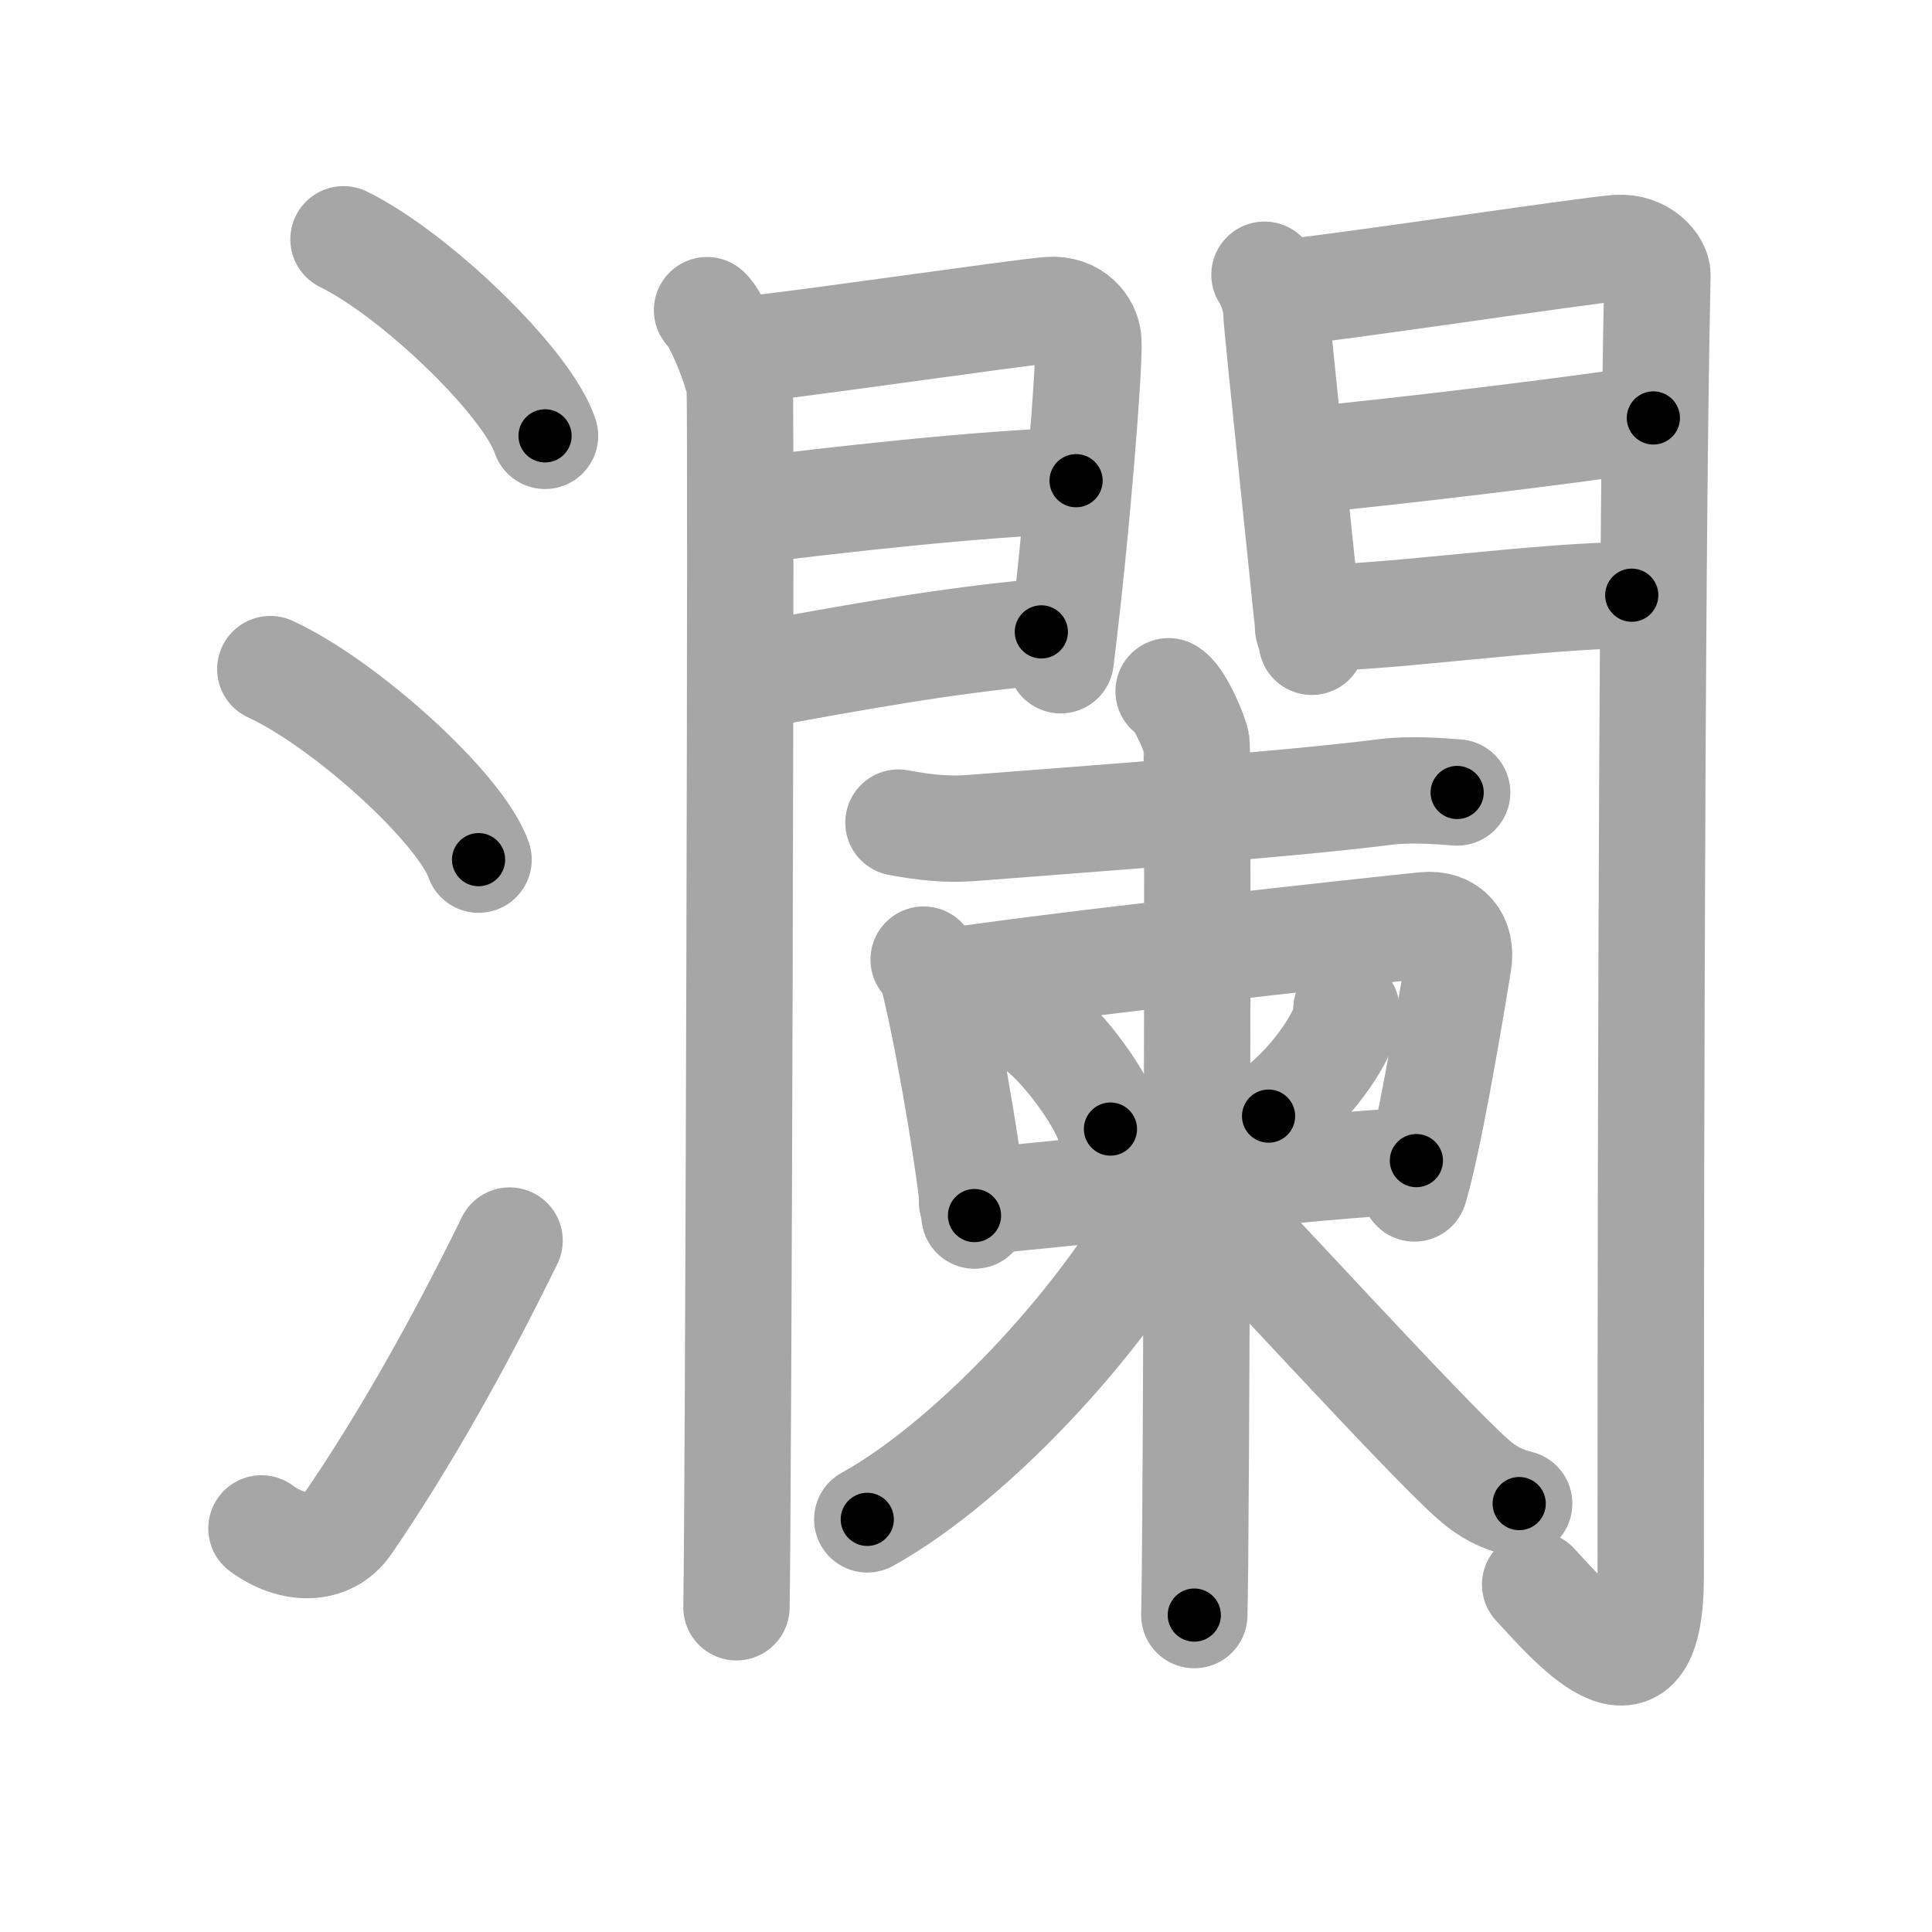 <svg xmlns="http://www.w3.org/2000/svg" viewBox="0 0 109 109" id="703e"><g fill="none" stroke="#a6a6a6" stroke-width="6" stroke-linecap="round" stroke-linejoin="round"><g><g><path d="M19.38,13.5c4.01,1.96,10.36,8.05,11.37,11.09" /><path d="M15.25,37.75c4.15,1.9,10.71,7.8,11.75,10.75" /><path d="M14.75,86.23c1.71,1.27,3.78,1.32,4.86-0.25c3.14-4.57,6.29-10.16,9.14-15.99" /></g><g><g><g><path d="M39.89,17.5c0.56,0.45,1.73,3.41,1.84,4.31c0.11,0.91-0.07,63.19-0.18,68.87" /><path d="M41.89,19.73c1.85-0.1,15.63-2.12,17.31-2.24c1.4-0.1,2.13,0.89,2.2,1.68c0.1,1.21-0.65,10.83-1.56,18.08" /><path d="M42.22,28.82c4.54-0.58,13.28-1.57,18.49-1.7" /><path d="M42.39,38.15c6.15-1.13,10.92-1.99,16.36-2.5" /></g><g><path d="M71.34,15.5c0.33,0.47,0.67,1.48,0.67,2.11c0,0.63,1.78,17.33,1.78,17.65c0,0.32,0.11,0.32,0.22,0.95" /><path d="M72.57,16.48c1.89-0.09,16.96-2.38,18.69-2.49c1.44-0.09,2.26,0.98,2.25,1.53c-0.37,16.61-0.38,61.37-0.38,73.42c0,7.81-4.13,3.06-6.52,0.46" /><path d="M73.4,25.99c5.35-0.49,15.6-1.74,19.88-2.41" /><path d="M74.57,34.84c3.79,0,12.59-1.26,17.49-1.26" /></g></g><g><g><g><path d="M50.69,46.41c1.43,0.27,2.74,0.41,4.05,0.31c5.58-0.44,17.64-1.3,23.43-2.04c1.42-0.18,3.09-0.04,4.04,0.03" /></g><g><path d="M52.11,54.14c0.19,0.24,0.39,0.44,0.47,0.74c0.66,2.38,1.95,9.43,2.4,13.7" /><path d="M52.82,55.49c5.71-0.95,25.33-3.07,27.56-3.29c1.39-0.14,2.12,0.79,1.9,2.12c-0.63,3.86-1.7,10.12-2.48,12.73" /></g></g><path d="M58.47,57.94c1.48,1.02,3.81,4.18,4.18,5.76" /><path d="M75.96,56.95c0.01,0.14,0.03,0.37-0.03,0.57c-0.3,1.2-2.01,3.83-4.36,5.45" /><g><g><path d="M54.84,67.81c6.23-0.54,19.25-2.06,25.07-2.33" /></g><g><path d="M65.93,39c0.59,0.29,1.45,2.31,1.57,2.89c0.12,0.58,0,45.59-0.12,49.23" /><path d="M65.88,67.62c-2.98,6.07-10.74,14.67-16.95,18.1" /><path d="M67.27,66.92c2.48,2.42,13.13,14.16,15.83,16.53c0.91,0.81,1.7,1.15,2.61,1.38" /></g></g></g></g></g></g><g fill="none" stroke="#000" stroke-width="3" stroke-linecap="round" stroke-linejoin="round"><path d="M19.38,13.5c4.01,1.96,10.36,8.05,11.37,11.09" stroke-dasharray="16.113" stroke-dashoffset="16.113"><animate attributeName="stroke-dashoffset" values="16.113;16.113;0" dur="0.161s" fill="freeze" begin="0s;703e.click" /></path><path d="M15.25,37.75c4.15,1.9,10.71,7.8,11.75,10.75" stroke-dasharray="16.157" stroke-dashoffset="16.157"><animate attributeName="stroke-dashoffset" values="16.157" fill="freeze" begin="703e.click" /><animate attributeName="stroke-dashoffset" values="16.157;16.157;0" keyTimes="0;0.498;1" dur="0.323s" fill="freeze" begin="0s;703e.click" /></path><path d="M14.75,86.23c1.71,1.27,3.78,1.32,4.86-0.25c3.14-4.57,6.29-10.16,9.14-15.99" stroke-dasharray="23.909" stroke-dashoffset="23.909"><animate attributeName="stroke-dashoffset" values="23.909" fill="freeze" begin="703e.click" /><animate attributeName="stroke-dashoffset" values="23.909;23.909;0" keyTimes="0;0.575;1" dur="0.562s" fill="freeze" begin="0s;703e.click" /></path><path d="M39.89,17.5c0.56,0.45,1.73,3.41,1.84,4.31c0.11,0.91-0.07,63.19-0.18,68.87" stroke-dasharray="73.597" stroke-dashoffset="73.597"><animate attributeName="stroke-dashoffset" values="73.597" fill="freeze" begin="703e.click" /><animate attributeName="stroke-dashoffset" values="73.597;73.597;0" keyTimes="0;0.504;1" dur="1.115s" fill="freeze" begin="0s;703e.click" /></path><path d="M41.89,19.73c1.85-0.1,15.63-2.12,17.31-2.24c1.4-0.1,2.13,0.89,2.2,1.68c0.1,1.21-0.65,10.83-1.56,18.08" stroke-dasharray="38.685" stroke-dashoffset="38.685"><animate attributeName="stroke-dashoffset" values="38.685" fill="freeze" begin="703e.click" /><animate attributeName="stroke-dashoffset" values="38.685;38.685;0" keyTimes="0;0.742;1" dur="1.502s" fill="freeze" begin="0s;703e.click" /></path><path d="M42.22,28.82c4.54-0.58,13.28-1.57,18.49-1.7" stroke-dasharray="18.575" stroke-dashoffset="18.575"><animate attributeName="stroke-dashoffset" values="18.575" fill="freeze" begin="703e.click" /><animate attributeName="stroke-dashoffset" values="18.575;18.575;0" keyTimes="0;0.89;1" dur="1.688s" fill="freeze" begin="0s;703e.click" /></path><path d="M42.39,38.15c6.15-1.13,10.92-1.99,16.36-2.5" stroke-dasharray="16.557" stroke-dashoffset="16.557"><animate attributeName="stroke-dashoffset" values="16.557" fill="freeze" begin="703e.click" /><animate attributeName="stroke-dashoffset" values="16.557;16.557;0" keyTimes="0;0.91;1" dur="1.854s" fill="freeze" begin="0s;703e.click" /></path><path d="M71.34,15.5c0.33,0.47,0.67,1.48,0.67,2.11c0,0.63,1.78,17.33,1.78,17.65c0,0.32,0.11,0.32,0.22,0.95" stroke-dasharray="20.958" stroke-dashoffset="20.958"><animate attributeName="stroke-dashoffset" values="20.958" fill="freeze" begin="703e.click" /><animate attributeName="stroke-dashoffset" values="20.958;20.958;0" keyTimes="0;0.898;1" dur="2.064s" fill="freeze" begin="0s;703e.click" /></path><path d="M72.57,16.48c1.89-0.09,16.96-2.38,18.69-2.49c1.44-0.09,2.26,0.98,2.25,1.53c-0.37,16.61-0.38,61.37-0.38,73.42c0,7.81-4.13,3.06-6.52,0.46" stroke-dasharray="106.589" stroke-dashoffset="106.589"><animate attributeName="stroke-dashoffset" values="106.589" fill="freeze" begin="703e.click" /><animate attributeName="stroke-dashoffset" values="106.589;106.589;0" keyTimes="0;0.72;1" dur="2.865s" fill="freeze" begin="0s;703e.click" /></path><path d="M73.4,25.99c5.35-0.49,15.6-1.74,19.88-2.41" stroke-dasharray="20.029" stroke-dashoffset="20.029"><animate attributeName="stroke-dashoffset" values="20.029" fill="freeze" begin="703e.click" /><animate attributeName="stroke-dashoffset" values="20.029;20.029;0" keyTimes="0;0.935;1" dur="3.065s" fill="freeze" begin="0s;703e.click" /></path><path d="M74.57,34.84c3.79,0,12.59-1.26,17.49-1.26" stroke-dasharray="17.542" stroke-dashoffset="17.542"><animate attributeName="stroke-dashoffset" values="17.542" fill="freeze" begin="703e.click" /><animate attributeName="stroke-dashoffset" values="17.542;17.542;0" keyTimes="0;0.946;1" dur="3.24s" fill="freeze" begin="0s;703e.click" /></path><path d="M50.69,46.41c1.43,0.27,2.74,0.41,4.05,0.31c5.58-0.44,17.64-1.3,23.43-2.04c1.42-0.18,3.09-0.04,4.04,0.03" stroke-dasharray="31.642" stroke-dashoffset="31.642"><animate attributeName="stroke-dashoffset" values="31.642" fill="freeze" begin="703e.click" /><animate attributeName="stroke-dashoffset" values="31.642;31.642;0" keyTimes="0;0.911;1" dur="3.556s" fill="freeze" begin="0s;703e.click" /></path><path d="M52.11,54.14c0.19,0.24,0.39,0.44,0.47,0.74c0.66,2.38,1.95,9.43,2.4,13.7" stroke-dasharray="14.803" stroke-dashoffset="14.803"><animate attributeName="stroke-dashoffset" values="14.803" fill="freeze" begin="703e.click" /><animate attributeName="stroke-dashoffset" values="14.803;14.803;0" keyTimes="0;0.923;1" dur="3.852s" fill="freeze" begin="0s;703e.click" /></path><path d="M52.82,55.49c5.71-0.95,25.33-3.07,27.56-3.29c1.39-0.14,2.12,0.79,1.9,2.12c-0.63,3.86-1.7,10.12-2.48,12.73" stroke-dasharray="44.137" stroke-dashoffset="44.137"><animate attributeName="stroke-dashoffset" values="44.137" fill="freeze" begin="703e.click" /><animate attributeName="stroke-dashoffset" values="44.137;44.137;0" keyTimes="0;0.897;1" dur="4.293s" fill="freeze" begin="0s;703e.click" /></path><path d="M58.47,57.94c1.48,1.02,3.81,4.18,4.18,5.76" stroke-dasharray="7.21" stroke-dashoffset="7.21"><animate attributeName="stroke-dashoffset" values="7.21" fill="freeze" begin="703e.click" /><animate attributeName="stroke-dashoffset" values="7.21;7.21;0" keyTimes="0;0.968;1" dur="4.437s" fill="freeze" begin="0s;703e.click" /></path><path d="M75.96,56.95c0.01,0.14,0.03,0.37-0.03,0.57c-0.3,1.2-2.01,3.83-4.36,5.45" stroke-dasharray="7.661" stroke-dashoffset="7.661"><animate attributeName="stroke-dashoffset" values="7.661" fill="freeze" begin="703e.click" /><animate attributeName="stroke-dashoffset" values="7.661;7.661;0" keyTimes="0;0.967;1" dur="4.59s" fill="freeze" begin="0s;703e.click" /></path><path d="M54.84,67.81c6.23-0.54,19.25-2.06,25.07-2.33" stroke-dasharray="25.181" stroke-dashoffset="25.181"><animate attributeName="stroke-dashoffset" values="25.181" fill="freeze" begin="703e.click" /><animate attributeName="stroke-dashoffset" values="25.181;25.181;0" keyTimes="0;0.948;1" dur="4.842s" fill="freeze" begin="0s;703e.click" /></path><path d="M65.93,39c0.59,0.29,1.45,2.31,1.57,2.89c0.12,0.58,0,45.59-0.12,49.23" stroke-dasharray="52.57" stroke-dashoffset="52.57"><animate attributeName="stroke-dashoffset" values="52.57" fill="freeze" begin="703e.click" /><animate attributeName="stroke-dashoffset" values="52.57;52.57;0" keyTimes="0;0.902;1" dur="5.368s" fill="freeze" begin="0s;703e.click" /></path><path d="M65.88,67.62c-2.98,6.07-10.74,14.67-16.95,18.1" stroke-dasharray="25.082" stroke-dashoffset="25.082"><animate attributeName="stroke-dashoffset" values="25.082" fill="freeze" begin="703e.click" /><animate attributeName="stroke-dashoffset" values="25.082;25.082;0" keyTimes="0;0.955;1" dur="5.619s" fill="freeze" begin="0s;703e.click" /></path><path d="M67.27,66.92c2.48,2.42,13.13,14.16,15.83,16.53c0.91,0.81,1.7,1.15,2.61,1.38" stroke-dasharray="25.876" stroke-dashoffset="25.876"><animate attributeName="stroke-dashoffset" values="25.876" fill="freeze" begin="703e.click" /><animate attributeName="stroke-dashoffset" values="25.876;25.876;0" keyTimes="0;0.956;1" dur="5.878s" fill="freeze" begin="0s;703e.click" /></path></g></svg>